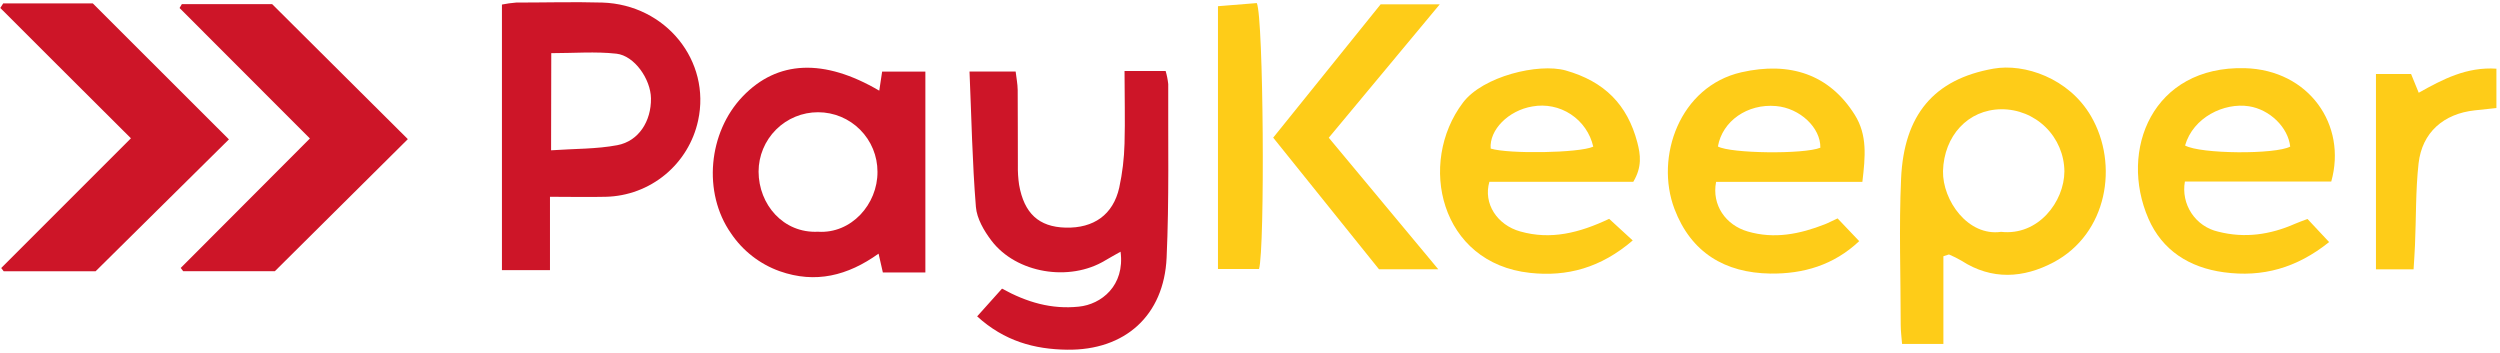 <svg width="262" height="37" viewBox="0 0 262 37" fill="none" xmlns="http://www.w3.org/2000/svg">
<path d="M117.851 7.444H122.16C122.291 7.89 122.382 8.348 122.431 8.811C122.405 14.875 122.533 20.948 122.261 27.001C121.99 33.054 117.904 36.736 111.824 36.649C108.425 36.604 105.261 35.758 102.406 33.156L105.012 30.248C107.613 31.687 110.2 32.435 113.063 32.136C115.4 31.902 117.904 29.954 117.435 26.378C116.865 26.703 116.337 26.986 115.823 27.295C112.085 29.561 106.503 28.647 103.901 25.215C103.127 24.195 102.372 22.904 102.274 21.684C101.896 17.035 101.813 12.364 101.605 7.493H106.439C106.511 8.135 106.647 8.784 106.654 9.438C106.681 12.081 106.654 14.69 106.673 17.319C106.659 18.006 106.702 18.693 106.802 19.373C107.33 22.371 108.878 23.78 111.665 23.855C114.622 23.934 116.658 22.503 117.296 19.667C117.626 18.148 117.811 16.6 117.851 15.045C117.923 12.564 117.851 10.076 117.851 7.444Z" fill="#CD1528"/>
<path d="M52.603 0.477C53.096 0.378 53.594 0.308 54.095 0.269C57.116 0.269 60.137 0.182 63.132 0.269C69.782 0.488 74.528 6.386 73.161 12.636C72.68 14.859 71.465 16.855 69.711 18.304C67.958 19.753 65.768 20.569 63.494 20.623C61.633 20.668 59.771 20.623 57.637 20.623V28.311H52.603V0.477ZM57.754 15.752C60.254 15.578 62.52 15.627 64.695 15.215C66.942 14.792 68.256 12.693 68.222 10.306C68.192 8.297 66.493 5.839 64.604 5.627C62.399 5.382 60.145 5.571 57.773 5.571L57.754 15.752Z" fill="#CD1528"/>
<path d="M92.146 9.502C92.255 8.773 92.338 8.233 92.448 7.504H96.979V28.553H92.523C92.391 27.971 92.259 27.397 92.074 26.582C88.834 28.9 85.462 29.746 81.708 28.421C79.624 27.676 77.835 26.282 76.603 24.444C73.631 20.2 74.216 13.871 77.845 10.095C81.474 6.318 86.345 6.099 92.146 9.502ZM85.726 24.286C89.215 24.512 91.983 21.408 91.96 18.002C91.963 16.35 91.309 14.764 90.142 13.594C88.975 12.423 87.392 11.764 85.739 11.762C84.087 11.759 82.501 12.413 81.331 13.58C80.16 14.747 79.501 16.331 79.499 17.983C79.507 21.438 82.097 24.456 85.715 24.286H85.726Z" fill="#CD1528"/>
<path d="M0.333 0.359H9.729C14.528 5.159 19.248 9.872 23.991 14.607L10.019 28.428H0.386L0.126 28.088L13.72 14.494C9.072 9.876 4.563 5.355 0.031 0.835L0.333 0.359Z" fill="#CD1528"/>
<path d="M28.803 28.424H19.2L18.939 28.081L32.477 14.513L18.818 0.839L19.056 0.435H28.523L42.741 14.581L28.803 28.424Z" fill="#CD1528"/>
<path d="M203.668 26.854V36.045H199.337C199.288 35.384 199.197 34.727 199.194 34.066C199.194 28.938 199.001 23.806 199.235 18.689C199.541 12.07 202.634 8.301 208.921 7.194C212.154 6.624 216.814 8.18 219.14 12.179C222.074 17.224 220.869 24.49 215.209 27.492C212.059 29.157 208.748 29.38 205.564 27.322C205.139 27.077 204.701 26.858 204.25 26.665L203.668 26.854ZM209.71 24.297C213.623 24.735 216.338 21.117 216.349 17.96C216.334 16.22 215.628 14.556 214.387 13.335C213.146 12.114 211.47 11.436 209.729 11.45C206.233 11.484 203.729 14.245 203.627 17.927C203.57 21 206.24 24.796 209.722 24.297H209.71Z" fill="#FECC18"/>
<path d="M171.17 19.052H156.087C155.423 21.348 156.914 23.583 159.32 24.256C162.53 25.166 165.513 24.41 168.639 22.934L171.109 25.2C167.76 28.073 164.229 29.021 160.354 28.598C150.914 27.586 148.523 17.084 153.327 10.744C155.408 7.999 161.223 6.59 164.082 7.383C168.164 8.546 170.543 10.963 171.589 14.917C171.929 16.212 172.102 17.485 171.17 19.052ZM166.974 15.37C166.659 13.981 165.819 12.768 164.631 11.983C163.443 11.198 161.997 10.901 160.596 11.156C158.074 11.575 156.065 13.618 156.223 15.57C158.092 16.152 165.501 16.042 166.974 15.37Z" fill="#FECC18"/>
<path d="M195.176 19.063H179.845C179.376 21.495 180.864 23.595 183.16 24.259C185.958 25.079 188.624 24.531 191.249 23.504C191.653 23.349 192.038 23.127 192.578 22.889L194.844 25.271C192.163 27.798 188.972 28.715 185.532 28.67C180.77 28.598 177.224 26.476 175.483 21.895C173.421 16.446 176.027 9.056 182.492 7.576C187.605 6.417 191.728 7.81 194.376 12.028C195.709 14.15 195.49 16.412 195.176 19.063ZM190.773 15.48C190.815 13.388 188.632 11.326 186.125 11.114C183.138 10.85 180.502 12.681 180.037 15.351C181.374 16.091 189.047 16.182 190.773 15.48Z" fill="#FECC18"/>
<path d="M244.315 19.026H228.976C228.771 20.179 229.017 21.367 229.664 22.344C230.31 23.321 231.308 24.012 232.45 24.274C235.244 24.992 237.914 24.599 240.512 23.455C240.89 23.285 241.317 23.145 241.826 22.949L244.092 25.369C240.693 28.092 237.106 29.085 233.058 28.534C229.437 28.043 226.604 26.242 225.154 22.911C222.039 15.736 225.585 6.889 235.267 7.145C241.97 7.327 245.988 13.089 244.315 19.026ZM228.995 15.249C230.626 16.152 238.466 16.193 240.014 15.363C239.795 13.342 237.869 11.473 235.69 11.137C233.096 10.733 229.844 12.289 228.995 15.249Z" fill="#FECC18"/>
<path d="M139.256 14.434L150.729 28.217H144.517L133.43 14.426L144.69 0.454H150.887L139.256 14.434Z" fill="#FECC18"/>
<path d="M127.643 0.65L131.713 0.322C132.423 1.851 132.574 25.97 131.947 28.194H127.643V0.65Z" fill="#FECC18"/>
<path d="M249 7.757H252.682C252.924 8.342 253.15 8.89 253.482 9.721C255.994 8.308 258.509 6.991 261.624 7.198V11.322L259.358 11.564C256.092 11.919 253.834 13.875 253.467 17.118C253.15 19.958 253.218 22.843 253.09 25.706C253.059 26.499 252.999 27.288 252.942 28.224H249V7.757Z" fill="#FECC18"/>
</svg>
